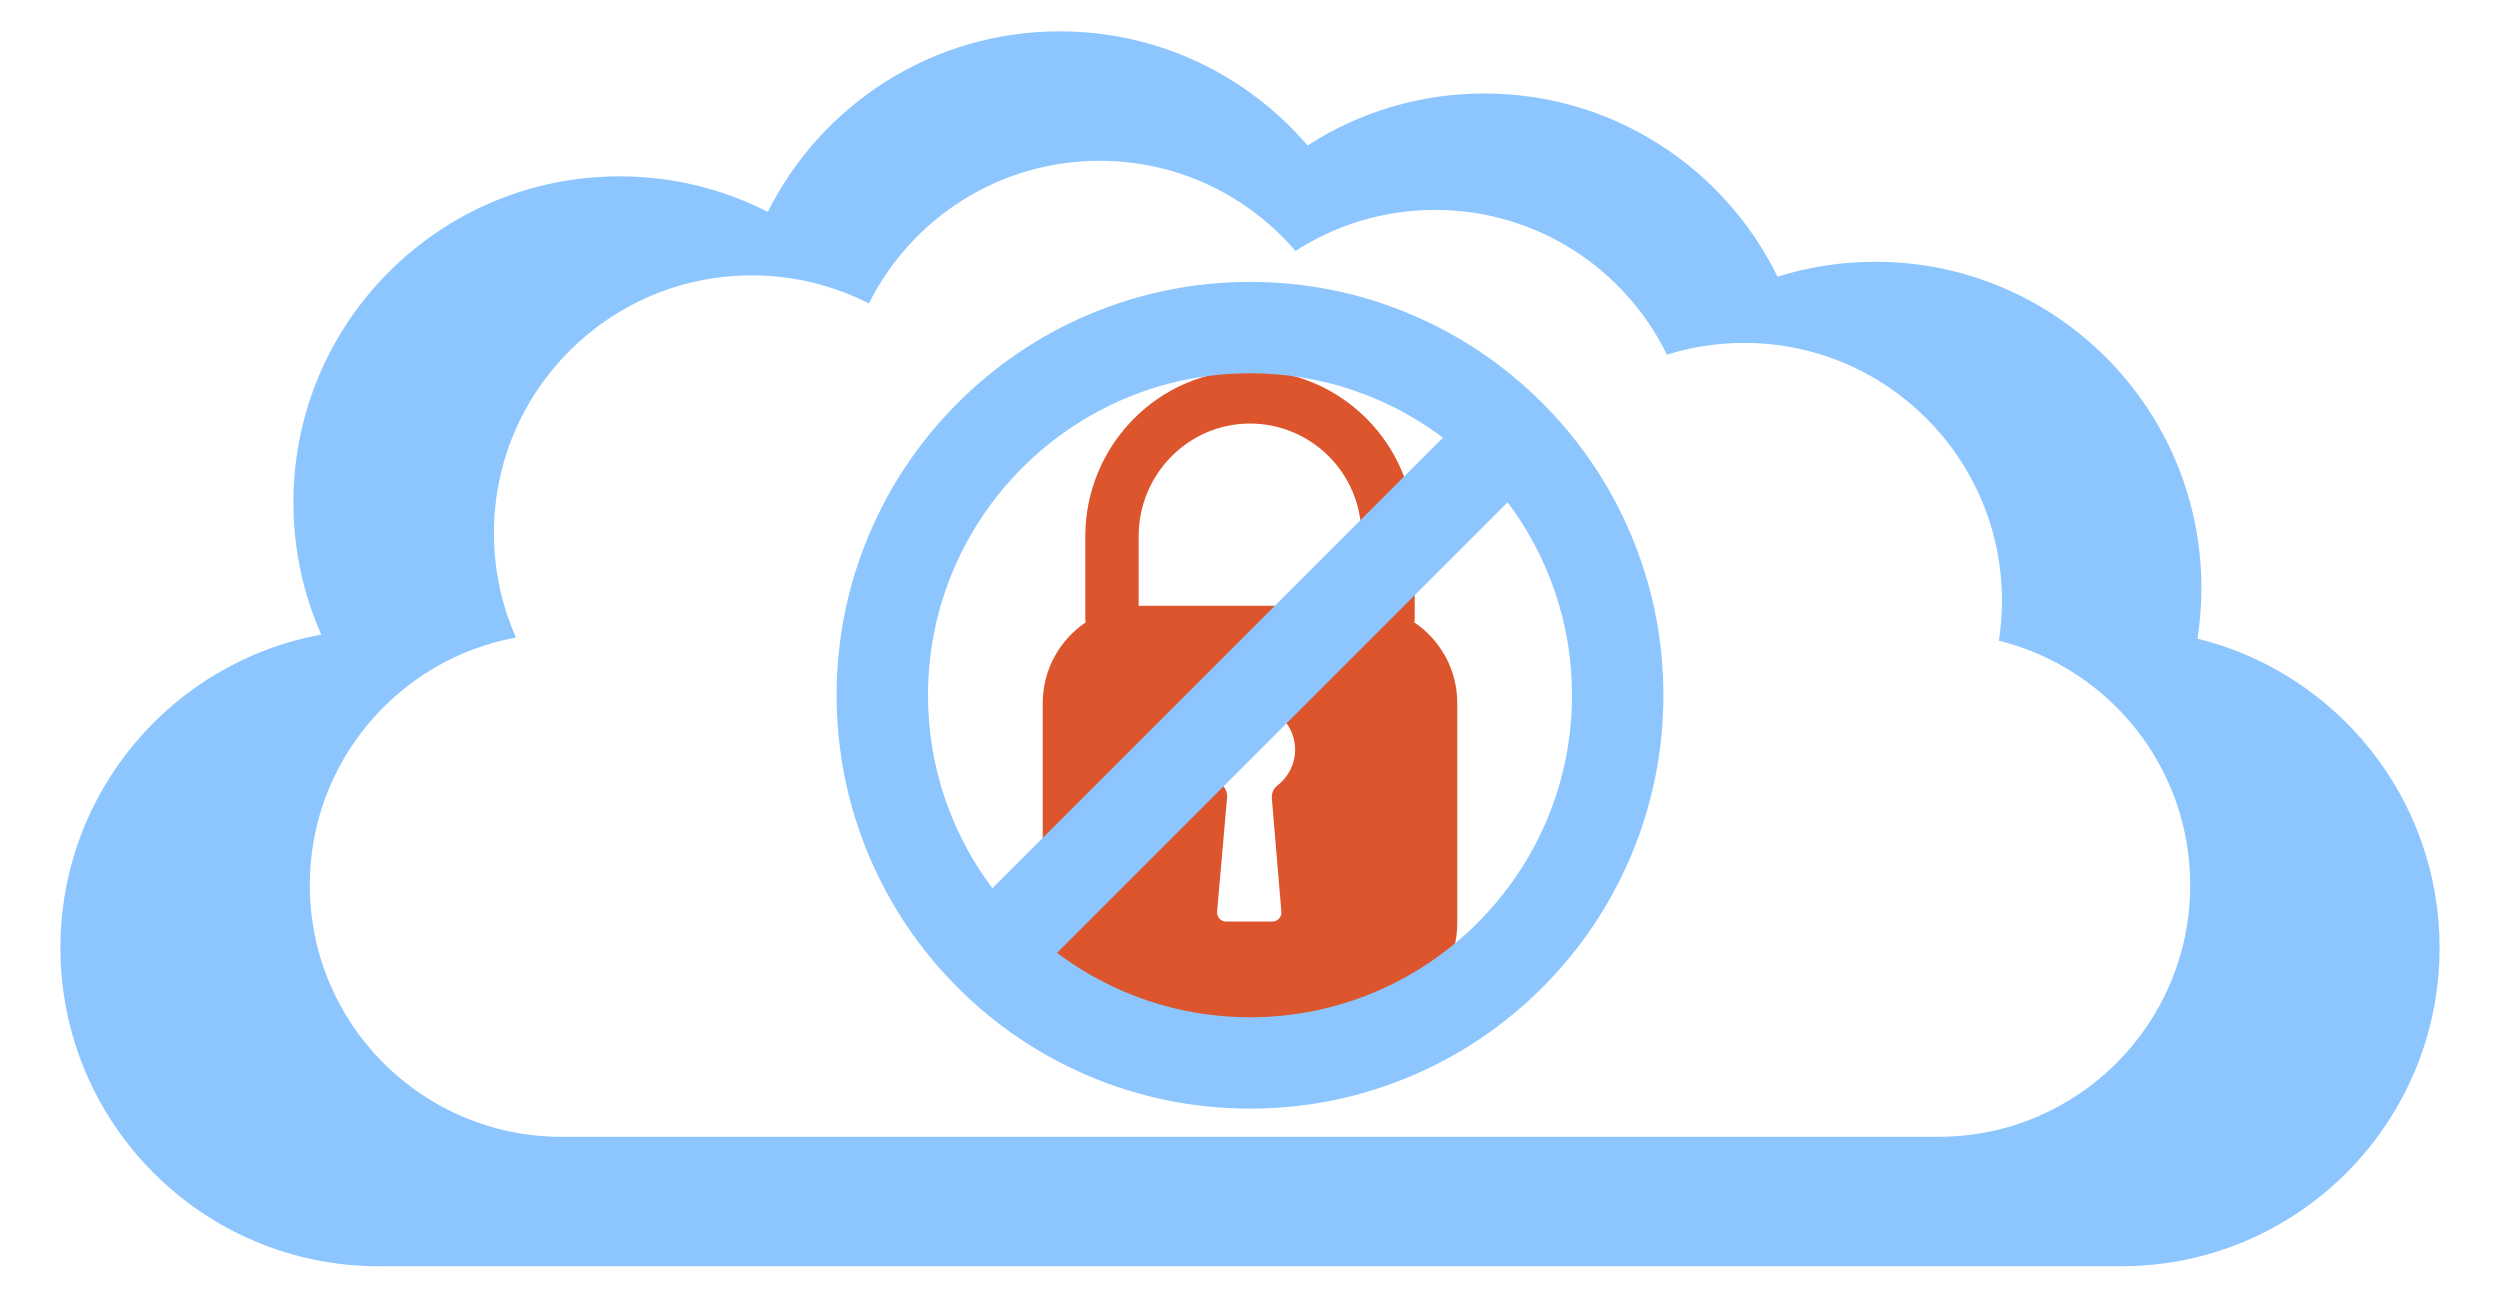 <?xml version="1.0" encoding="utf-8"?>

<!DOCTYPE svg PUBLIC "-//W3C//DTD SVG 1.1//EN" "http://www.w3.org/Graphics/SVG/1.1/DTD/svg11.dtd">
<svg version="1.1" id="Layer_1" xmlns="http://www.w3.org/2000/svg" xmlns:xlink="http://www.w3.org/1999/xlink" x="0px" y="0px"
	 viewBox="0 0 2690 1396.224" enable-background="new 0 0 2690 1396.224" xml:space="preserve">
<g>
	<path fill="#8dc6ff" d="M2364.503,687.154c2.77-17.763,4.219-35.964,4.219-54.505c0-193.847-157.144-350.99-350.99-350.99
		c-36.62,0-71.926,5.616-105.115,16.02c-57.031-116.698-176.879-197.087-315.516-197.087c-70.088,0-135.37,20.553-190.169,55.946
		c-64.374-75.161-159.956-122.801-266.676-122.801c-137.502,0-256.516,79.081-314.097,194.231
		c-47.848-24.444-102.043-38.235-159.461-38.235c-193.847,0-350.99,157.144-350.99,350.99c0,50.581,10.719,98.653,29.978,142.096
		C186.027,711.977,65,851.775,65,1019.853c0,189.231,153.402,342.633,342.633,342.633h1874.733
		c189.231,0,342.633-153.402,342.633-342.633C2625,858.937,2514.062,723.955,2364.503,687.154z M2085.854,1223.204H604.146
		c-149.56,0-270.802-121.242-270.802-270.802c0-132.841,95.655-243.332,221.841-266.377
		c-15.221-34.336-23.693-72.329-23.693-112.307c0-153.208,124.199-277.407,277.407-277.407c45.38,0,88.214,10.9,126.031,30.219
		c45.51-91.01,139.573-153.511,248.249-153.511c84.347,0,159.891,37.653,210.769,97.057c43.311-27.973,94.907-44.217,150.301-44.217
		c109.573,0,204.296,63.535,249.37,155.769c26.231-8.223,54.135-12.662,83.078-12.662c153.208,0,277.407,124.199,277.407,277.407
		c0,14.654-1.145,29.039-3.334,43.078c118.205,29.085,205.885,135.77,205.885,262.951
		C2356.656,1101.962,2235.414,1223.204,2085.854,1223.204z"/>
	<g>
		<path fill="#dc552c" d="M1521.789,669.678c0.292-1.642,0.452-3.329,0.452-5.054v-89.075c0-97.899-79.784-177.514-177.745-177.241
			c-97.971,0.273-176.738,80.984-176.738,178.956v87.36c0,1.726,0.161,3.413,0.452,5.054
			c-27.899,18.812-46.247,50.706-46.247,86.886v236.633c0,57.835,46.885,104.719,104.719,104.719h236.633
			c57.835,0,104.72-46.885,104.72-104.719V756.564C1568.036,720.384,1549.687,688.49,1521.789,669.678z M1368.495,858.936
			l10.262,122.083c0.479,5.693-4.013,10.578-9.726,10.578h-49.722c-5.726,0-10.222-4.907-9.723-10.611l10.762-122.922
			c0.454-5.192-1.678-10.293-5.739-13.56c-11.053-8.893-18.127-22.531-18.127-37.822c0-21.135,13.514-39.113,32.372-45.767
			c5.051-1.782,10.486-2.752,16.147-2.752c5.32,0,10.439,0.857,15.229,2.439c19.335,6.387,33.289,24.603,33.289,46.079
			c0,15.687-7.445,29.635-18.994,38.504C1370.299,848.43,1368.048,853.628,1368.495,858.936z M1226.684,651.844
			c-0.496,0-0.99,0.012-1.485,0.019v-74.996c0-66.108,52.994-120.737,119.101-121.117c66.379-0.382,120.502,53.507,120.502,119.799
			v76.315c-0.495-0.007-0.989-0.019-1.486-0.019H1226.684z"/>
		<path fill="#8dc6ff" d="M1754.807,574.968c-22.404-52.97-54.468-100.532-95.299-141.363c-40.832-40.832-88.394-72.896-141.363-95.3
			c-54.868-23.207-113.121-34.973-173.144-34.973c-60.024,0-118.278,11.767-173.144,34.973
			c-52.97,22.405-100.532,54.468-141.364,95.3c-40.832,40.832-72.895,88.394-95.3,141.363
			c-23.207,54.867-34.973,113.121-34.973,173.144c0,60.023,11.767,118.277,34.973,173.144c22.405,52.97,54.468,100.532,95.3,141.363
			c40.832,40.832,88.394,72.896,141.364,95.3c54.866,23.207,113.12,34.973,173.144,34.973c60.023,0,118.277-11.767,173.144-34.973
			c52.969-22.405,100.531-54.468,141.363-95.3c40.831-40.832,72.895-88.394,95.299-141.363
			c23.207-54.867,34.974-113.121,34.974-173.144C1789.781,688.089,1778.014,629.835,1754.807,574.968z M998.523,748.112
			c0-191.048,155.429-346.477,346.477-346.477c77.836,0,149.756,25.805,207.665,69.301l-484.841,484.84
			C1024.328,897.867,998.523,825.948,998.523,748.112z M1345,1094.589c-77.836,0-149.756-25.805-207.665-69.301l484.841-484.841
			c43.496,57.909,69.301,129.829,69.301,207.665C1691.477,939.16,1536.048,1094.589,1345,1094.589z"/>
	</g>
</g>
</svg>
